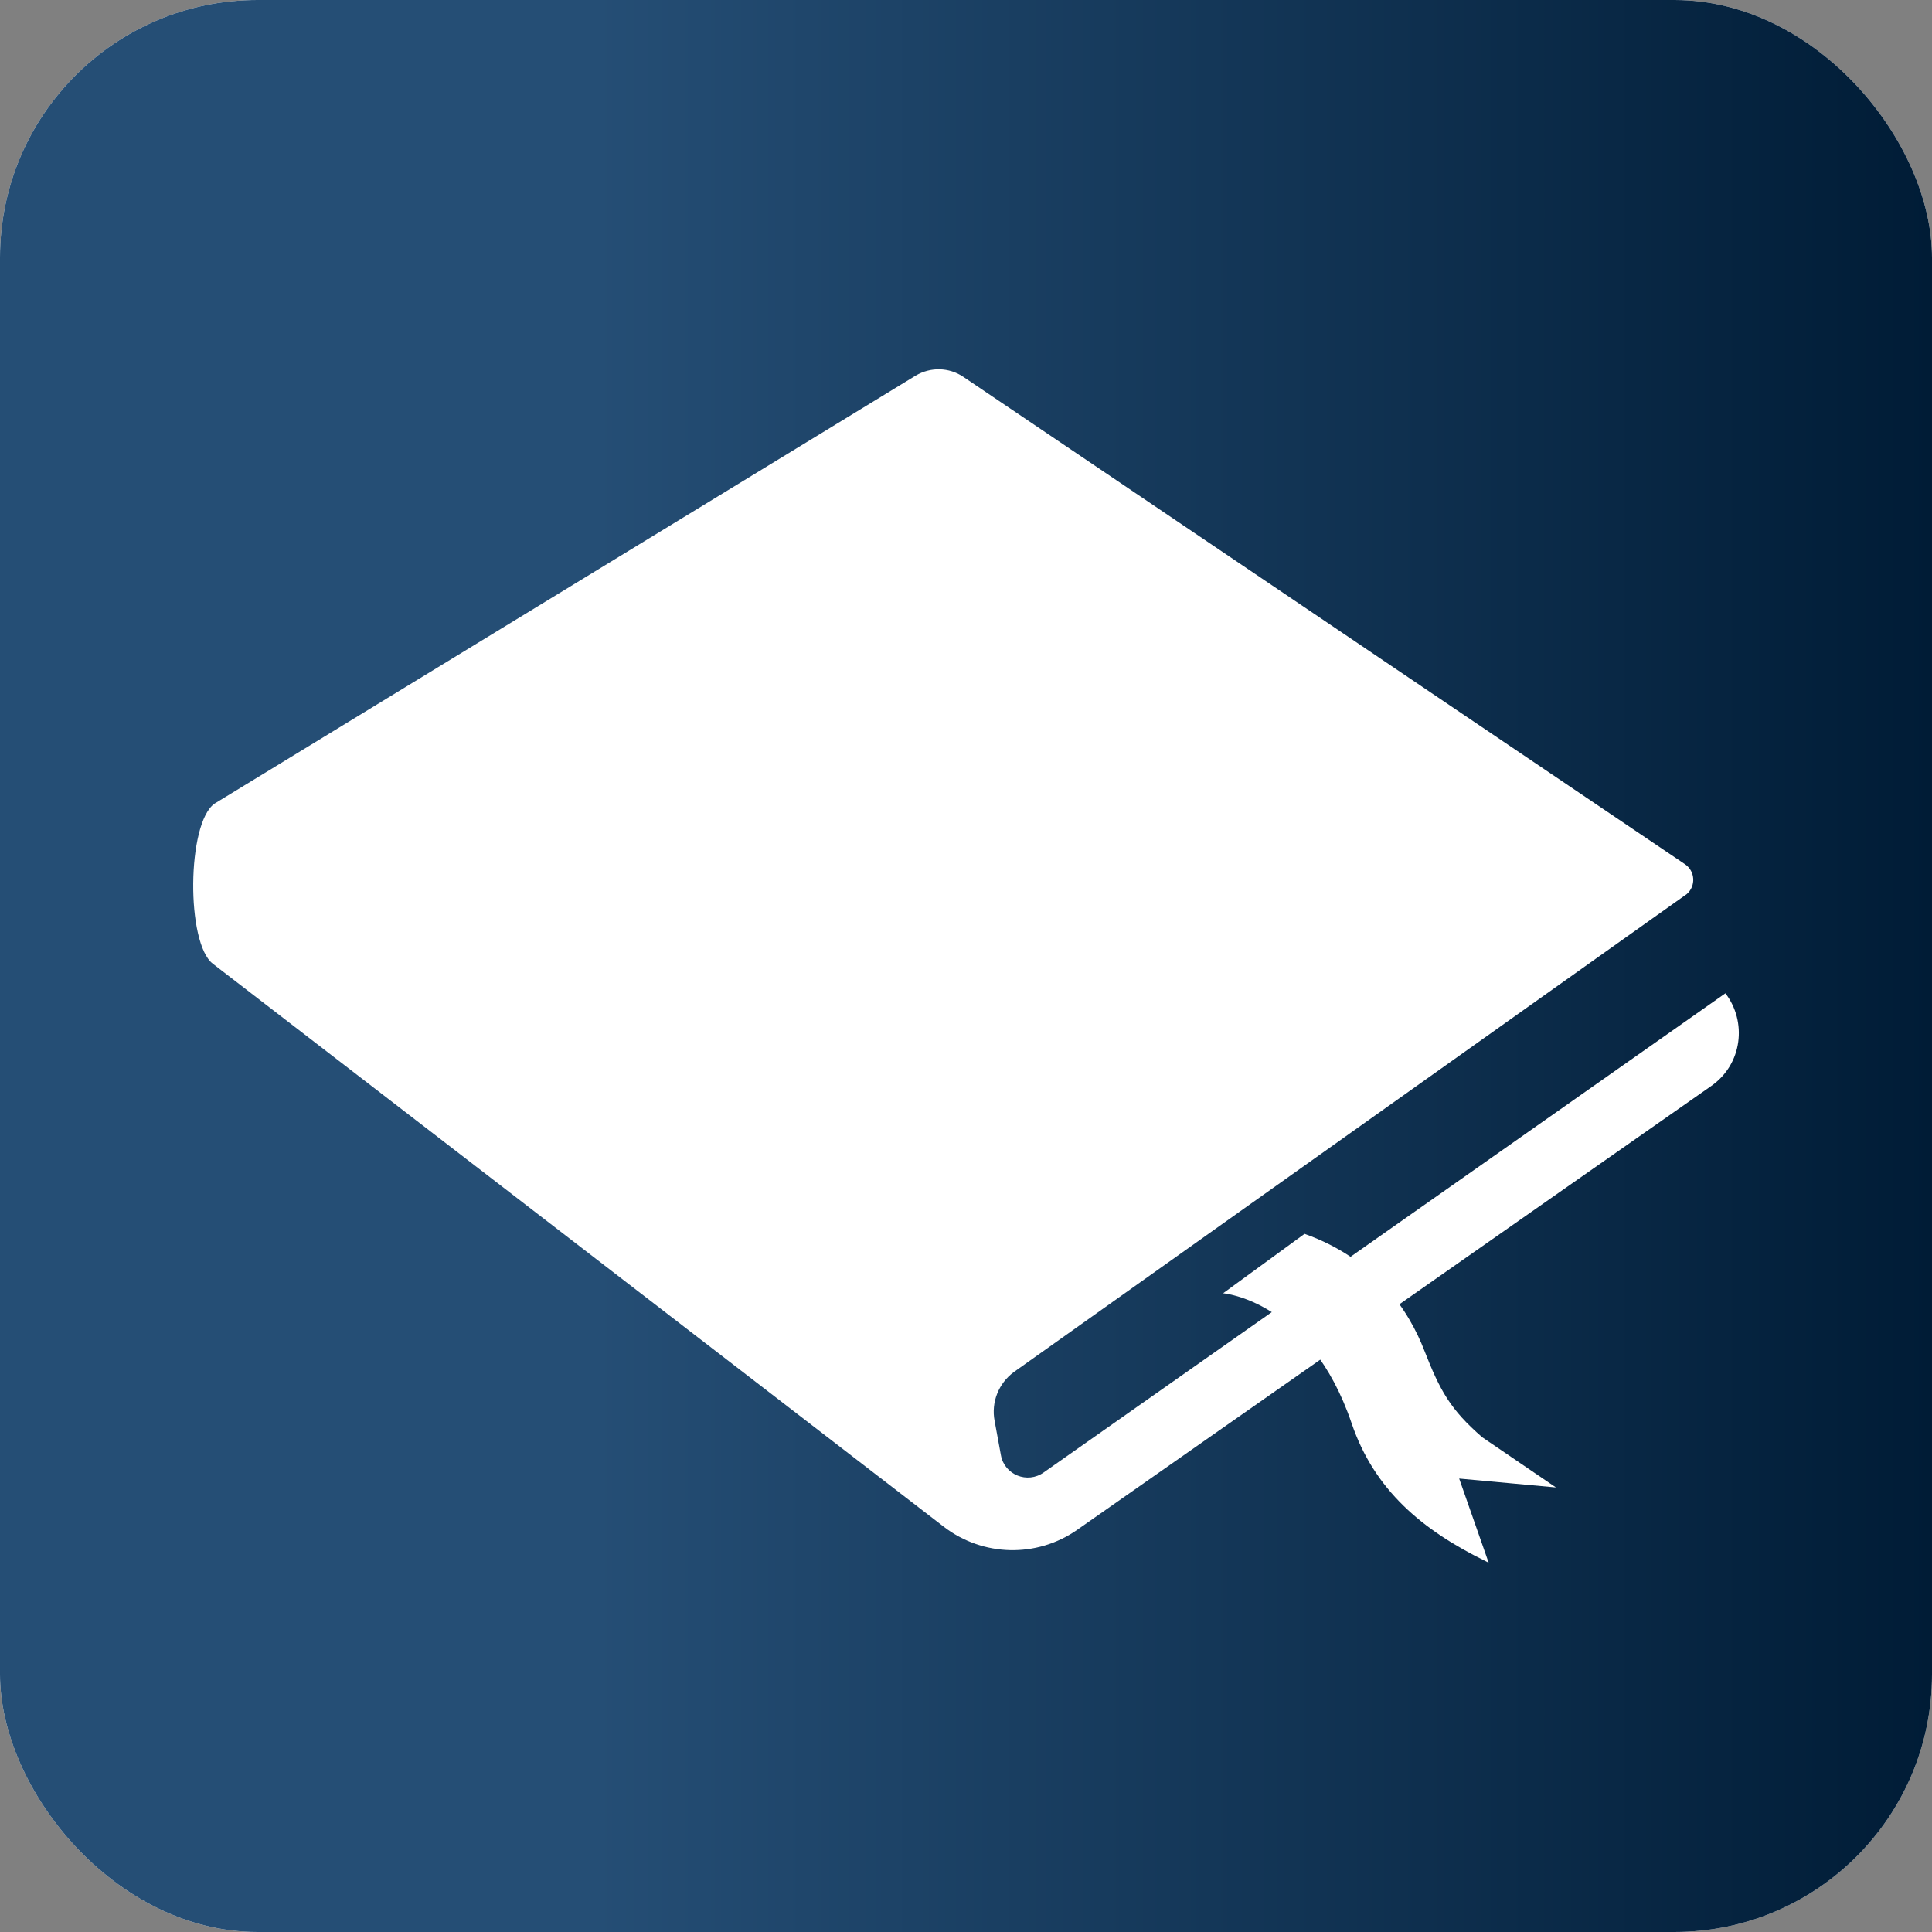 <svg width="30" height="30" viewBox="0 0 30 30" fill="none" xmlns="http://www.w3.org/2000/svg">
<rect x="0" y="0" width="30" height="30" fill="#808080" stroke="none"/>
<rect width="30" height="30" rx="4" fill="white"/>
<rect width="30" height="30" rx="4" fill="url(#paint0_linear_181_1125)"/>
<path d="M16.208 22.863C15.954 23.045 15.597 22.902 15.542 22.596L15.444 22.062C15.389 21.775 15.506 21.482 15.739 21.308L26.191 13.884C26.336 13.76 26.325 13.529 26.165 13.42L14.959 5.852C14.736 5.701 14.448 5.696 14.218 5.833L3.331 12.479C2.901 12.783 2.888 14.646 3.305 14.965L14.656 23.708C15.26 24.172 16.097 24.193 16.722 23.758L26.572 16.863C27.059 16.523 27.129 15.862 26.792 15.424L16.208 22.863Z" fill="white"/>
<path d="M18.992 20.082C18.992 20.082 20.338 20.186 20.988 22.101C21.341 23.138 22.085 23.76 23.07 24.242C23.085 24.25 23.101 24.258 23.116 24.266L22.658 22.959L24.161 23.097L23.018 22.319C22.518 21.886 22.36 21.591 22.118 20.974C21.883 20.365 21.367 19.553 20.257 19.159L18.992 20.082Z" fill="white"/>
<defs>
<linearGradient id="paint0_linear_181_1125" x1="9.231" y1="14.313" x2="30" y2="14.313" gradientUnits="userSpaceOnUse">
<stop stop-color="#254E75"/>
<stop offset="1" stop-color="#001C36"/>
</linearGradient>
</defs>
</svg>
